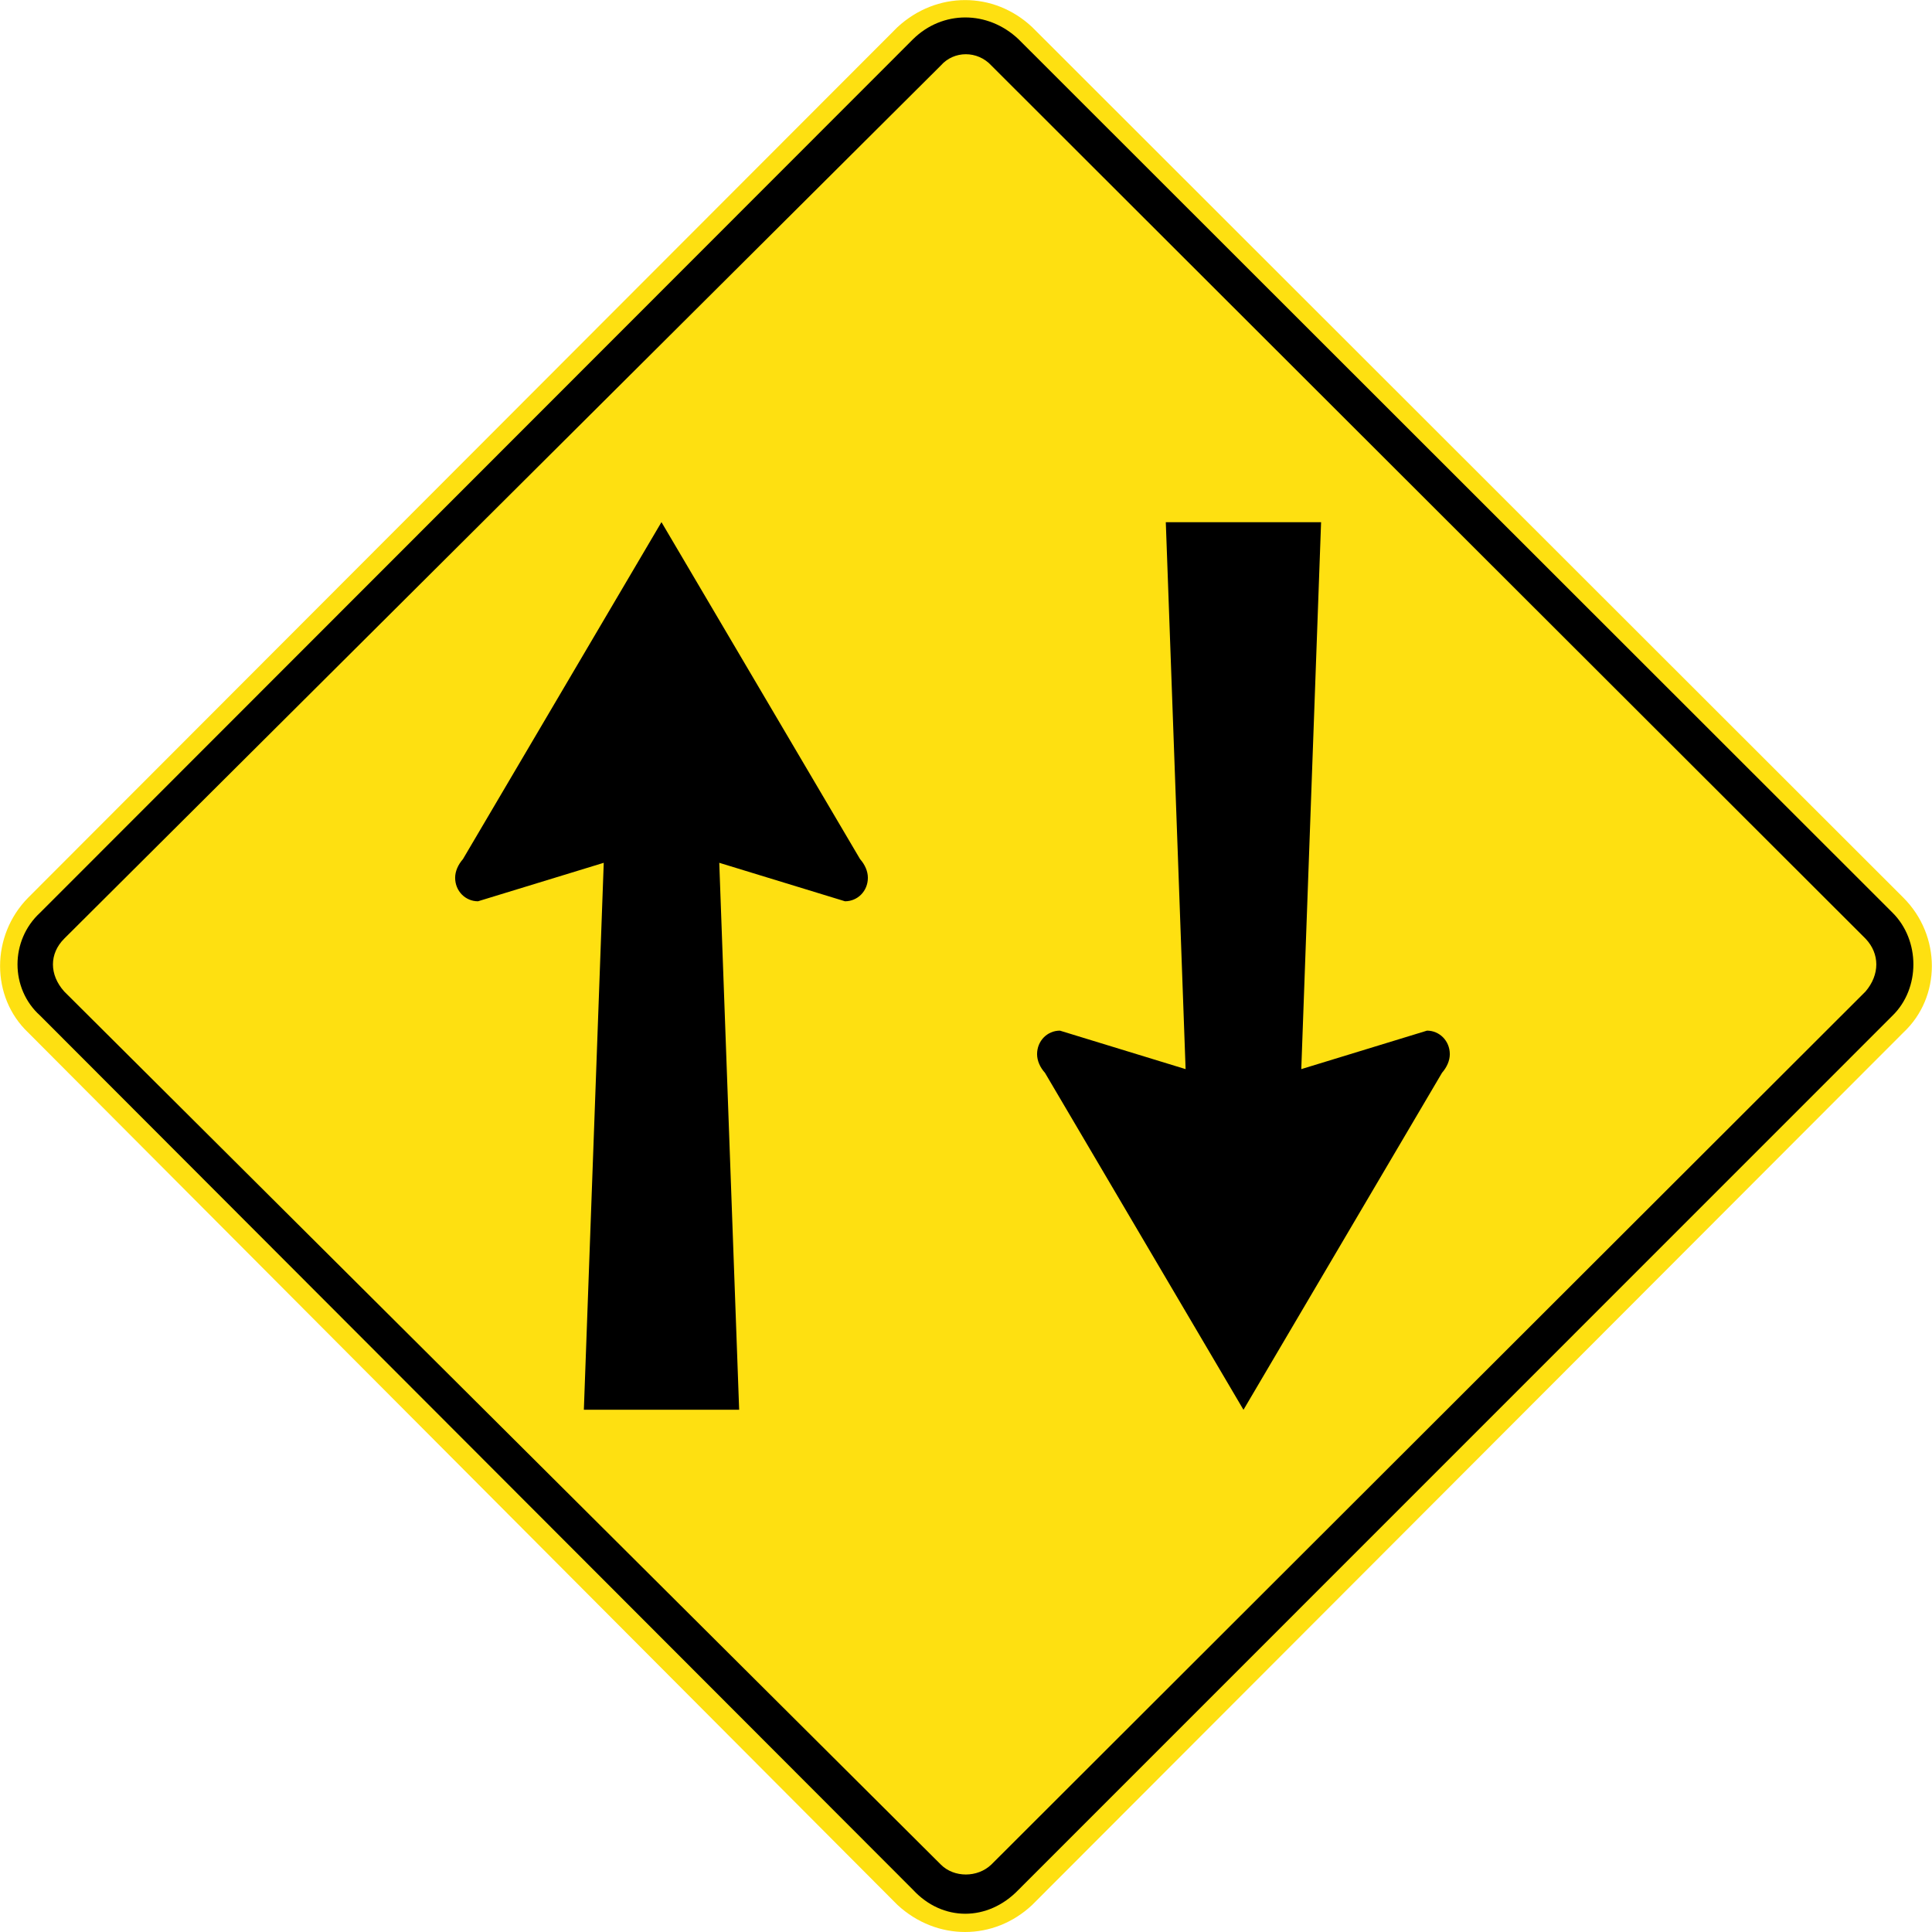 <?xml version="1.0" encoding="utf-8"?>
<!-- Generated by IcoMoon.io -->
<!DOCTYPE svg PUBLIC "-//W3C//DTD SVG 1.1//EN" "http://www.w3.org/Graphics/SVG/1.1/DTD/svg11.dtd">
<svg version="1.1" xmlns="http://www.w3.org/2000/svg" xmlns:xlink="http://www.w3.org/1999/xlink" width="24" height="24" viewBox="0 0 24 24">
<path fill="#fee011" d="M23.645 12.826l-10.823 10.838c-0.477 0.448-1.187 0.448-1.673 0l-10.8-10.838c-0.464-0.441-0.464-1.203 0-1.674l10.8-10.815c0.486-0.448 1.196-0.448 1.673 0l10.823 10.815c0.471 0.471 0.471 1.233 0 1.674z"></path>
<path fill="#000" d="M23.51 12.616l-10.859 10.861c-0.381 0.395-0.942 0.395-1.308 0l-10.845-10.861c-0.374-0.336-0.374-0.934 0-1.278l10.845-10.852c0.366-0.359 0.927-0.359 1.308 0l10.859 10.852c0.345 0.344 0.345 0.941 0 1.278z"></path>
<path fill="#fee011" d="M23.174 12.317l-10.859 10.845c-0.172 0.165-0.464 0.165-0.628 0l-10.889-10.845c-0.187-0.209-0.187-0.47 0-0.657l10.889-10.846c0.164-0.187 0.456-0.187 0.628 0l10.859 10.846c0.179 0.187 0.179 0.448 0 0.657z"></path>
<path fill="#000" d="M15.446 6.487h-0.964l0.246 6.794-1.561-0.478c-0.158 0-0.284 0.128-0.284 0.292 0 0.082 0.037 0.164 0.098 0.232l2.466 4.186 2.466-4.186c0.059-0.068 0.097-0.149 0.097-0.232 0-0.164-0.127-0.292-0.283-0.292l-1.562 0.478 0.246-6.794h-0.963z"></path>
<path fill="#000" d="M8.218 17.512h0.964l-0.247-6.794 1.562 0.478c0.157 0 0.284-0.127 0.284-0.292 0-0.082-0.037-0.164-0.097-0.232l-2.467-4.186-2.466 4.186c-0.059 0.068-0.097 0.149-0.097 0.232 0 0.165 0.127 0.292 0.284 0.292l1.562-0.478-0.247 6.794h0.964z"></path>
</svg>
